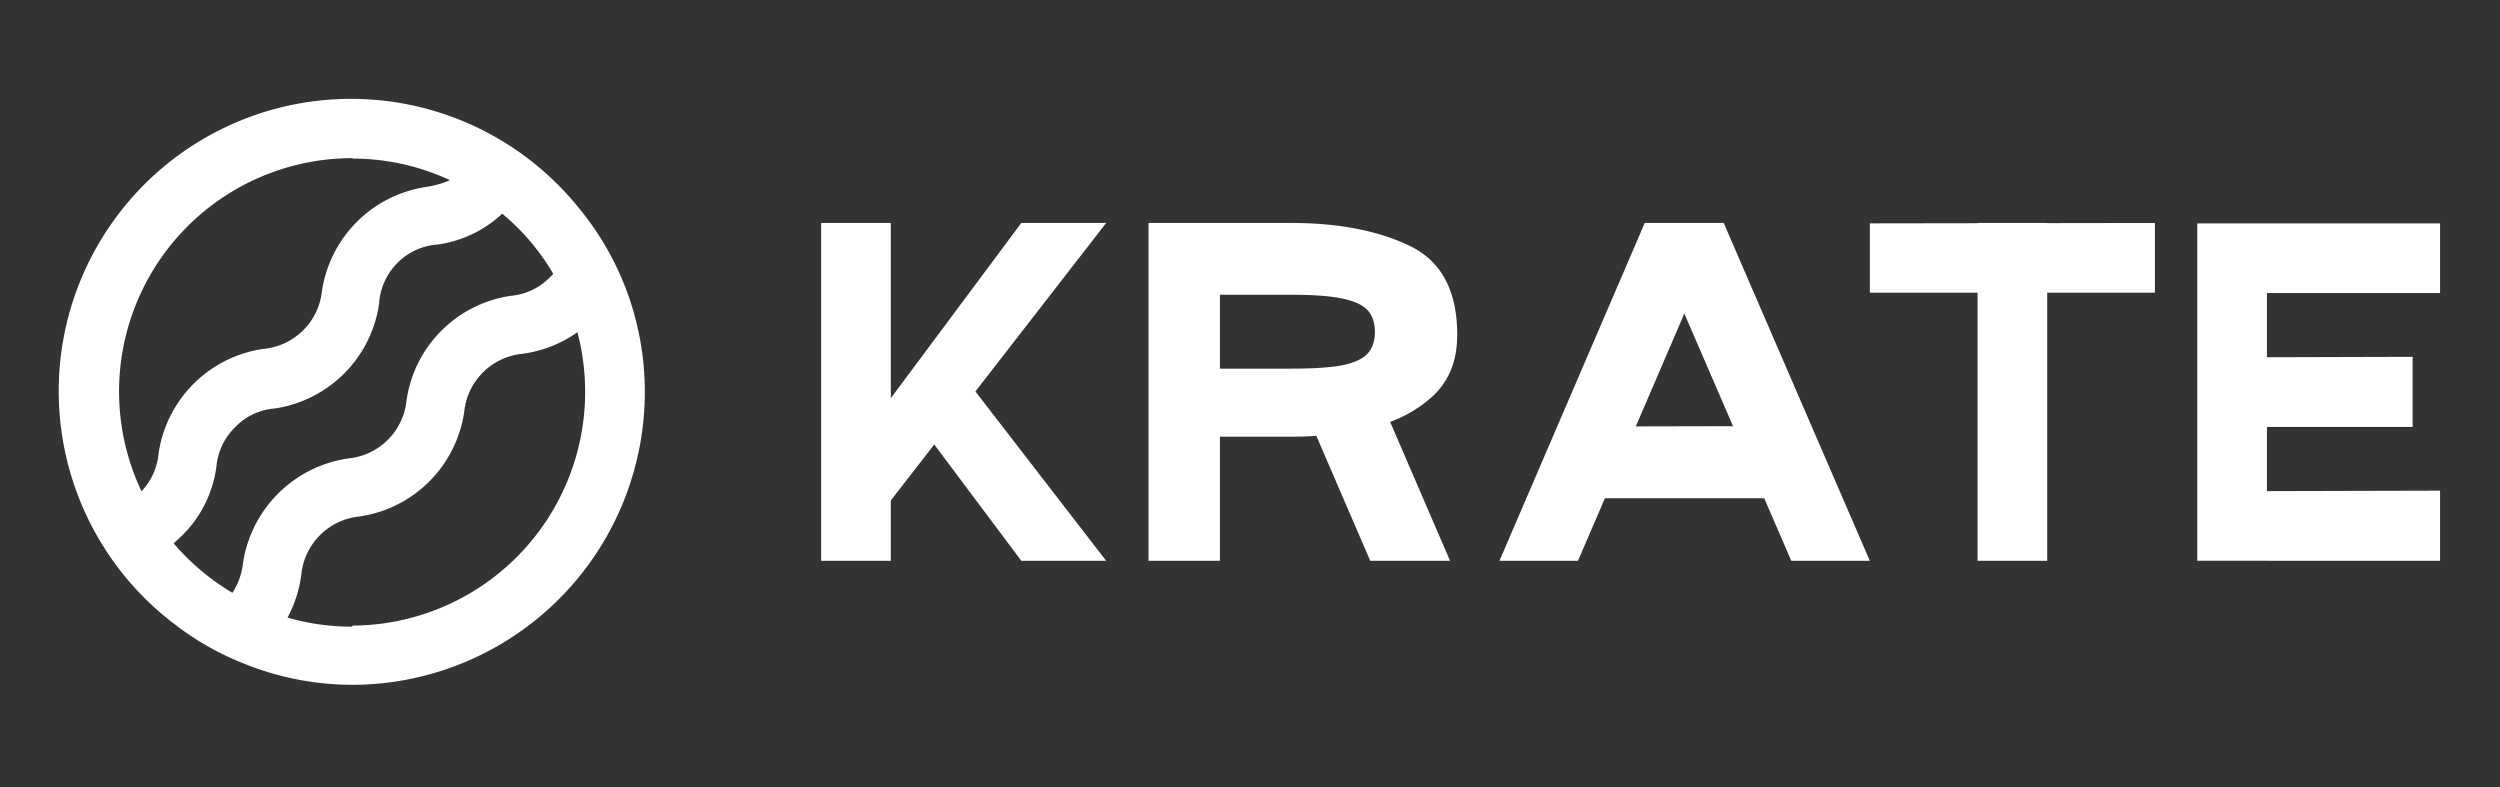 <svg xmlns="http://www.w3.org/2000/svg" width="108" height="34" fill="none"><rect width="100%" height="100%" fill="#333333" stroke="none"/><g fill="#fff" clip-path="url(#a)"><path d="M26.81 11.917a12.363 12.363 0 0 0-1.865-3.005 12.627 12.627 0 1 0-17.433 18.03c.91.708 1.915 1.283 2.986 1.709 1.502.615 3.109.932 4.732.933a12.654 12.654 0 0 0 12.626-12.646 12.496 12.496 0 0 0-1.045-5.02zM15.22 6.85c1.458 0 2.897.318 4.219.933a4.08 4.08 0 0 1-1.008.29 5.348 5.348 0 0 0-4.526 4.526 2.8 2.8 0 0 1-2.53 2.473 5.348 5.348 0 0 0-4.526 4.526 2.716 2.716 0 0 1-.737 1.624 10.08 10.08 0 0 1 9.118-14.39l-.01.018zM7.503 23.47c.112-.103.224-.196.336-.308A5.114 5.114 0 0 0 9.35 20.15c.06-.645.348-1.247.811-1.699a2.641 2.641 0 0 1 1.69-.802 5.348 5.348 0 0 0 4.526-4.527c.04-.674.33-1.31.811-1.782a2.678 2.678 0 0 1 1.708-.775 5.114 5.114 0 0 0 2.8-1.334 9.807 9.807 0 0 1 2.202 2.594.803.803 0 0 1-.121.13 2.678 2.678 0 0 1-1.69.822 5.329 5.329 0 0 0-4.525 4.526 2.8 2.8 0 0 1-2.51 2.501 5.375 5.375 0 0 0-4.555 4.527c-.05.456-.207.894-.457 1.278a10.163 10.163 0 0 1-2.538-2.137zm7.717 3.602a10.05 10.05 0 0 1-2.8-.392 5.37 5.37 0 0 0 .598-1.866 2.8 2.8 0 0 1 2.501-2.501 5.348 5.348 0 0 0 4.536-4.526 2.8 2.8 0 0 1 2.5-2.502 5.328 5.328 0 0 0 2.39-.933 10.1 10.1 0 0 1-9.725 12.674v.046zM97.932 9.65v14.575h-3.01V9.65h3.01zm6.293 8.793h-6.293v-3.01l6.293-.018v3.028zm1.186-5.783h-7.48V9.65h7.48v3.01zm0 11.566h-7.48v-3.01l7.48-.019v3.029zM88.44 9.632v14.594h-3.01V9.632h3.01zm4.65 3.01H80.778V9.65l12.314-.018v3.01zm-18.644-3.01L68.17 24.226h-3.393l6.276-14.594h3.393zm.018 0 6.312 14.594h-3.393L71.07 9.632h3.393zm2.554 11.894h-8.665v-3.101l8.665-.019v3.12zM49.617 9.632h6.166c2.031 0 3.734.328 5.108.985 1.374.657 2.061 1.94 2.061 3.85 0 1.13-.364 2.024-1.094 2.68-.718.645-1.612 1.095-2.682 1.35a15.07 15.07 0 0 1-3.393.366H52.7v5.363h-3.083V9.632zm6.823 8.209h3.448l2.754 6.385h-3.448L56.44 17.84zm-.657-1.916c.96 0 1.697-.048 2.207-.146.523-.109.888-.28 1.095-.51.207-.231.31-.542.31-.93 0-.39-.103-.7-.31-.931-.207-.231-.572-.401-1.095-.51-.51-.11-1.246-.165-2.207-.165H52.7v3.192h3.083zm-7.997-6.293L37.99 22.256l-.146-4.196 6.276-8.428h3.666zm-9.303 0v14.594h-3.01V9.632h3.01zm.912 8.282 1.897-2.098 6.494 8.41H44.12l-4.725-6.312z"/></g><defs><clipPath id="a"><path fill="#fff" d="M0 0h107.951v33.857H0z"/></clipPath></defs></svg>